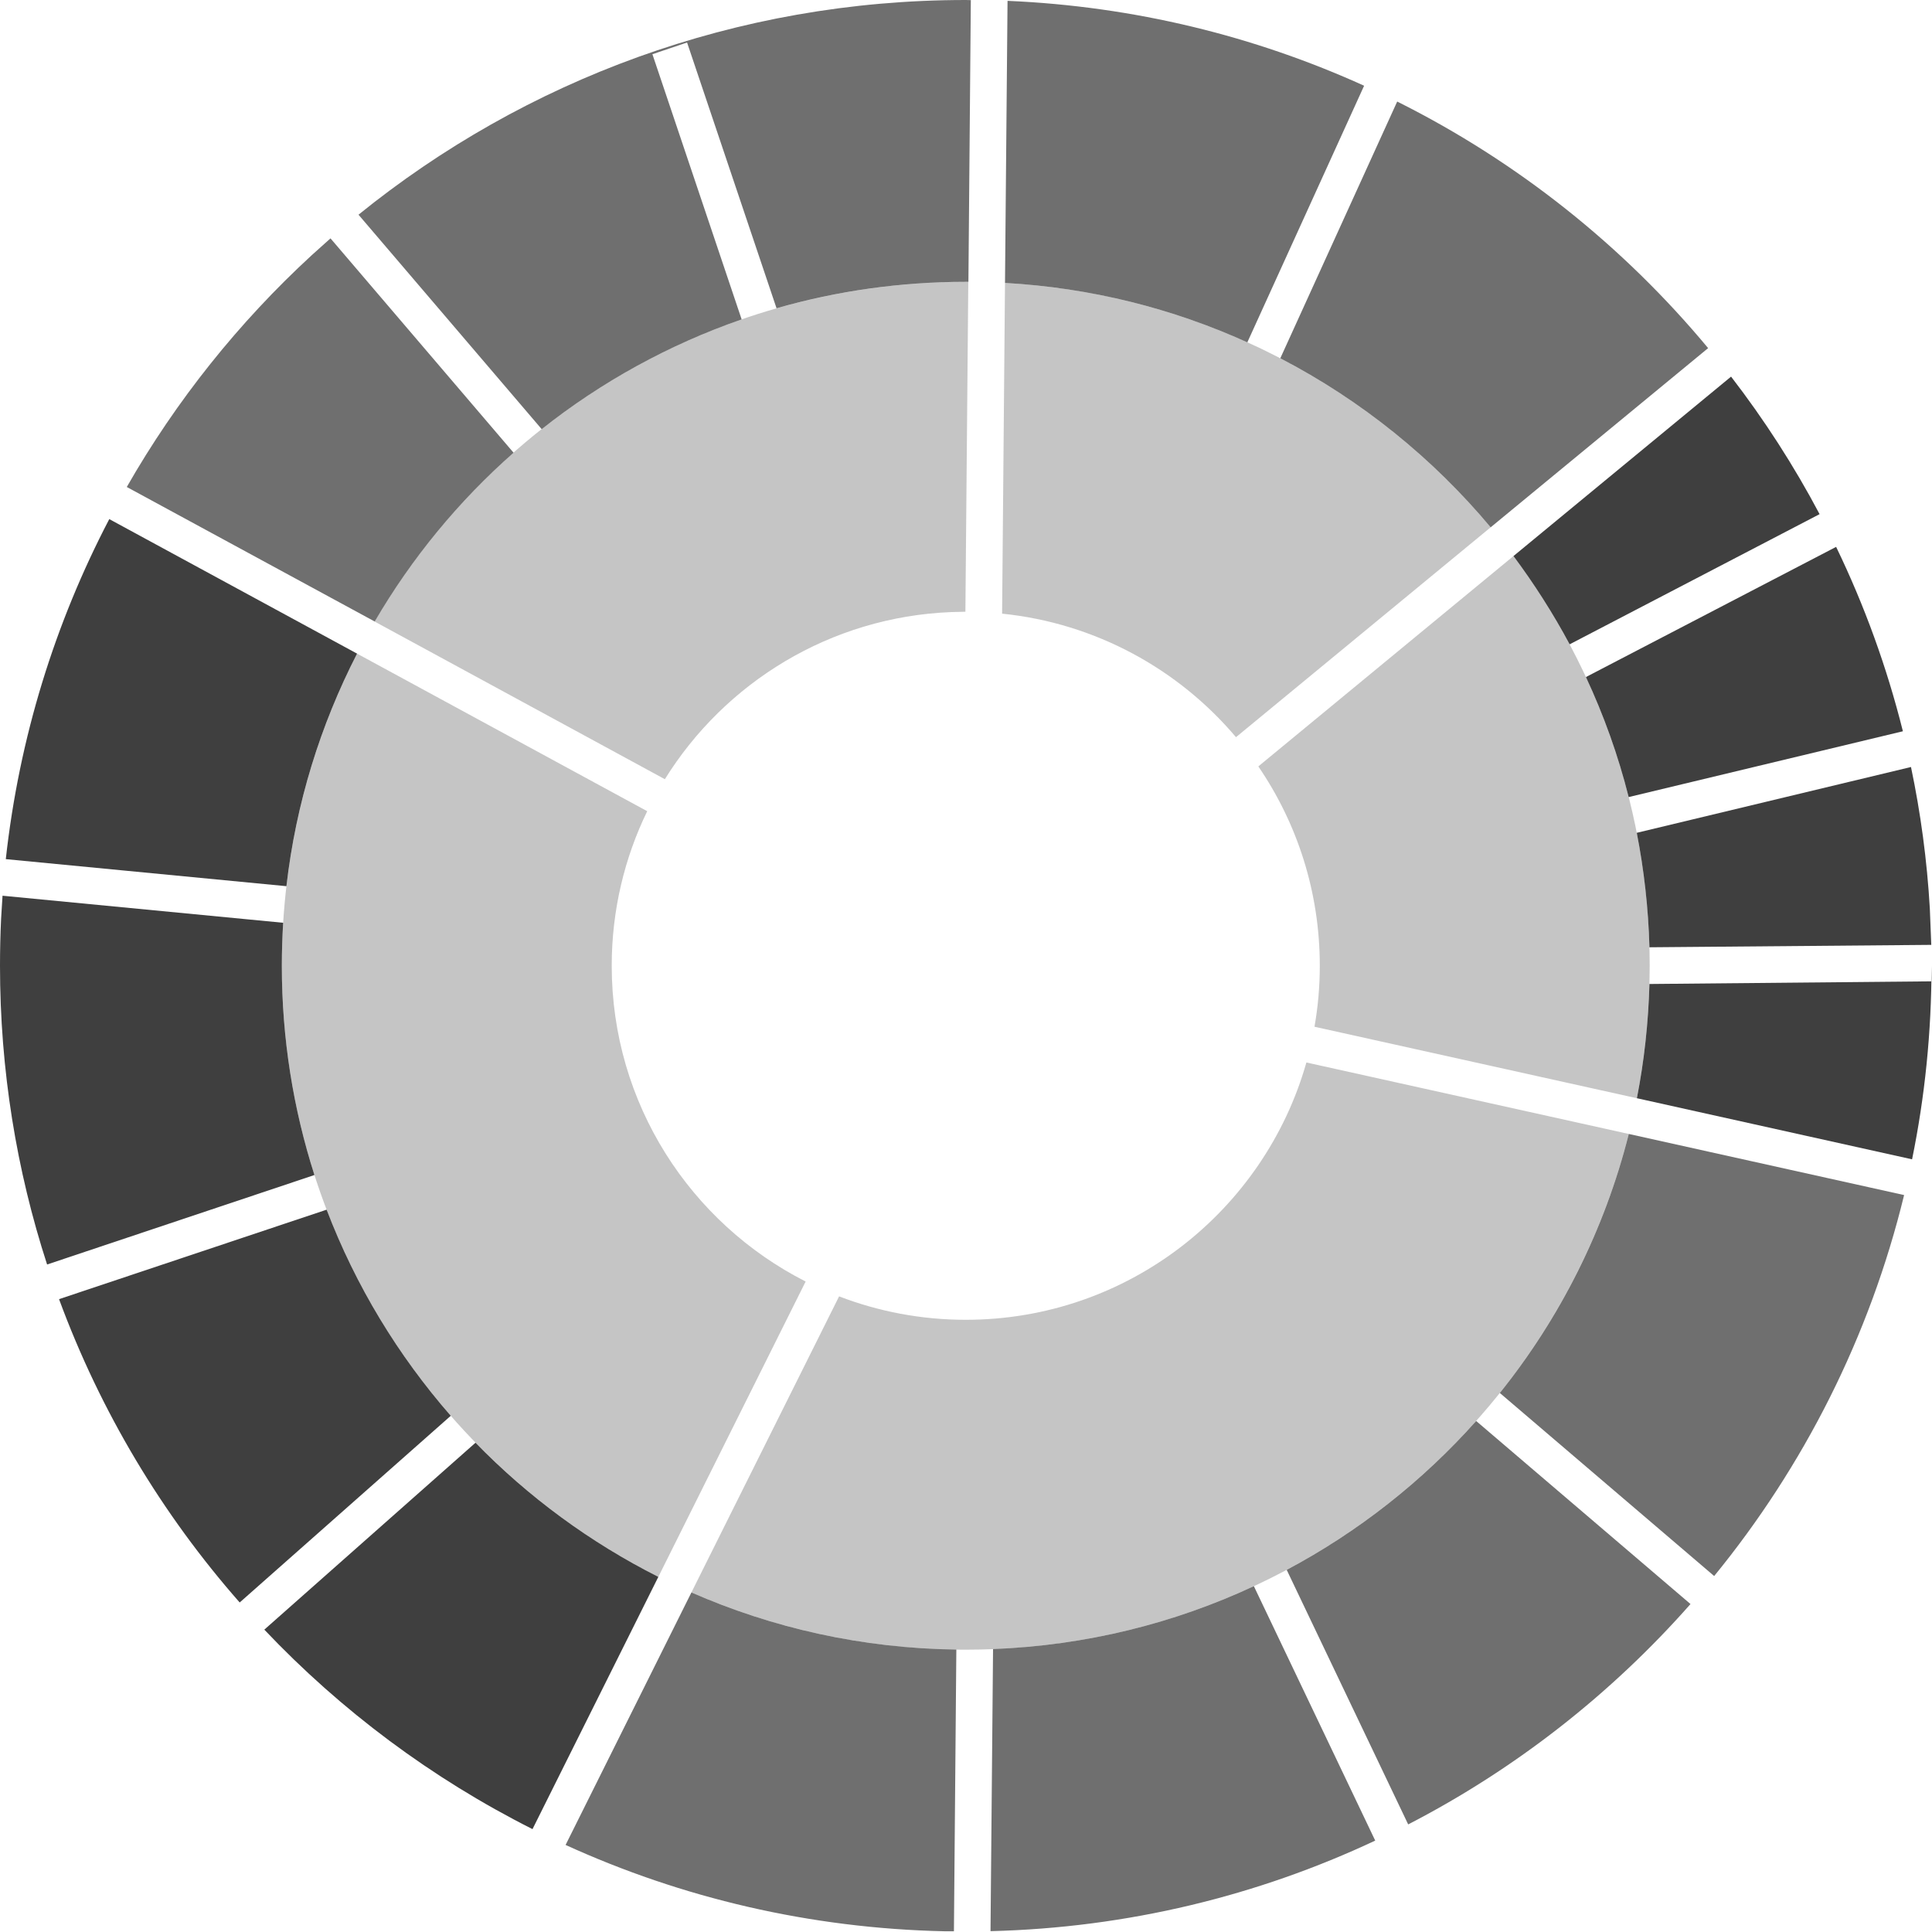 <?xml version="1.0" encoding="UTF-8"?>
<svg width="16px" height="16px" viewBox="0 0 16 16" version="1.1" xmlns="http://www.w3.org/2000/svg" xmlns:xlink="http://www.w3.org/1999/xlink">
    <title>Topics Wheel</title>
    <g id="Topics-Wheel" stroke="none" stroke-width="1" fill="none" fill-rule="evenodd">
        <g id="Group" fill="#3F3F3F">
            <path d="M5.726,13.188 C6.399,13.483 7.141,13.651 7.92,13.661 L7.9,15.994 L7.824,15.994 C6.706,15.97 5.644,15.717 4.684,15.279 L5.726,13.188 Z M10.384,13.136 L11.389,15.243 C10.418,15.699 9.34,15.965 8.203,15.993 L8.224,13.657 C8.993,13.627 9.724,13.444 10.384,13.136 Z M12.225,11.768 L14,13.284 C13.344,14.028 12.551,14.65 11.662,15.109 L10.656,13.001 C11.25,12.685 11.781,12.266 12.225,11.768 Z M13.489,9.391 L15.769,9.897 C15.483,11.072 14.937,12.145 14.196,13.052 L12.421,11.536 C12.919,10.915 13.288,10.187 13.489,9.391 Z M2.737,1.974 L4.253,3.749 C3.799,4.149 3.41,4.621 3.103,5.147 L1.05,4.033 C1.46,3.316 1.978,2.669 2.581,2.114 L2.737,1.974 Z M11.571,0.841 C12.566,1.338 13.442,2.036 14.146,2.883 L12.345,4.367 C11.865,3.793 11.273,3.315 10.603,2.967 L11.571,0.841 Z M8.04,0.001 L8.02,2.334 L7.998,2.334 C7.455,2.334 6.929,2.41 6.431,2.553 L5.69,0.352 L5.403,0.449 L6.142,2.645 C5.537,2.855 4.978,3.164 4.486,3.554 L2.969,1.778 C4.343,0.666 6.093,-7.99360578e-15 7.998,-7.99360578e-15 L8.04,0.001 Z M8.344,0.007 C9.393,0.052 10.391,0.299 11.297,0.71 L10.33,2.835 C9.712,2.555 9.035,2.383 8.323,2.343 L8.344,0.007 Z" id="Combined-Shape" fill-opacity="0.75"></path>
            <path d="M10.819,8.799 L13.489,9.391 C12.868,11.846 10.645,13.662 7.998,13.662 C7.19,13.662 6.422,13.493 5.726,13.188 L6.949,10.736 C7.275,10.861 7.628,10.93 7.998,10.93 C9.339,10.93 10.47,10.029 10.819,8.799 Z M2.957,5.413 L5.36,6.718 C5.172,7.104 5.066,7.539 5.066,7.998 C5.066,9.14 5.719,10.129 6.672,10.613 L5.452,13.059 C3.602,12.126 2.334,10.21 2.334,7.998 C2.334,7.067 2.559,6.188 2.957,5.413 Z M12.534,4.605 C13.242,5.551 13.662,6.725 13.662,7.998 C13.662,8.373 13.625,8.74 13.556,9.095 L10.886,8.503 C10.915,8.339 10.93,8.17 10.93,7.998 C10.93,7.385 10.742,6.817 10.421,6.347 L12.534,4.605 Z M8.019,2.334 L7.995,5.066 L7.877,5.069 C6.876,5.109 6.004,5.652 5.506,6.453 L3.102,5.147 C4.055,3.514 5.802,2.401 7.814,2.337 L8.019,2.334 Z M8.323,2.343 C9.938,2.434 11.371,3.202 12.345,4.367 L10.236,6.105 C9.76,5.542 9.074,5.161 8.299,5.082 L8.323,2.343 Z" id="Combined-Shape" fill-opacity="0.3"></path>
            <path d="M15.993,8.127 L15.996,7.998 C15.996,8.547 15.941,9.083 15.835,9.601 L13.556,9.095 C13.616,8.788 13.651,8.472 13.66,8.149 L15.993,8.127 Z M15.826,6.352 C15.906,6.733 15.959,7.125 15.982,7.524 L15.994,7.825 L13.66,7.845 C13.651,7.52 13.615,7.204 13.555,6.897 L15.826,6.352 Z M15.206,4.529 C15.44,5.013 15.626,5.524 15.759,6.056 L13.488,6.601 C13.401,6.256 13.282,5.924 13.134,5.607 L15.206,4.529 Z M14.336,3.119 C14.611,3.476 14.857,3.857 15.069,4.258 L12.999,5.336 C12.862,5.08 12.706,4.836 12.534,4.605 L14.336,3.119 Z" id="Combined-Shape"></path>
            <path d="M3.938,11.948 C4.375,12.397 4.887,12.774 5.452,13.059 L4.41,15.148 C3.576,14.728 2.825,14.167 2.189,13.496 L3.938,11.948 Z M2.705,10.018 C2.946,10.649 3.296,11.225 3.733,11.725 L1.985,13.271 C1.342,12.54 0.832,11.69 0.489,10.759 L2.705,10.018 Z M0.021,7.418 L2.345,7.642 C2.338,7.759 2.334,7.878 2.334,7.998 C2.334,8.602 2.429,9.185 2.604,9.731 L0.39,10.472 C0.137,9.693 -1.02140518e-14,8.861 -1.02140518e-14,7.998 C-1.02140518e-14,7.868 0.003,7.738 0.009,7.61 L0.021,7.418 Z M0.905,4.299 L2.957,5.413 C2.654,6.003 2.451,6.652 2.372,7.339 L0.048,7.115 C0.159,6.108 0.456,5.158 0.905,4.299 Z" id="Combined-Shape"></path>
        </g>
    </g>
</svg>
